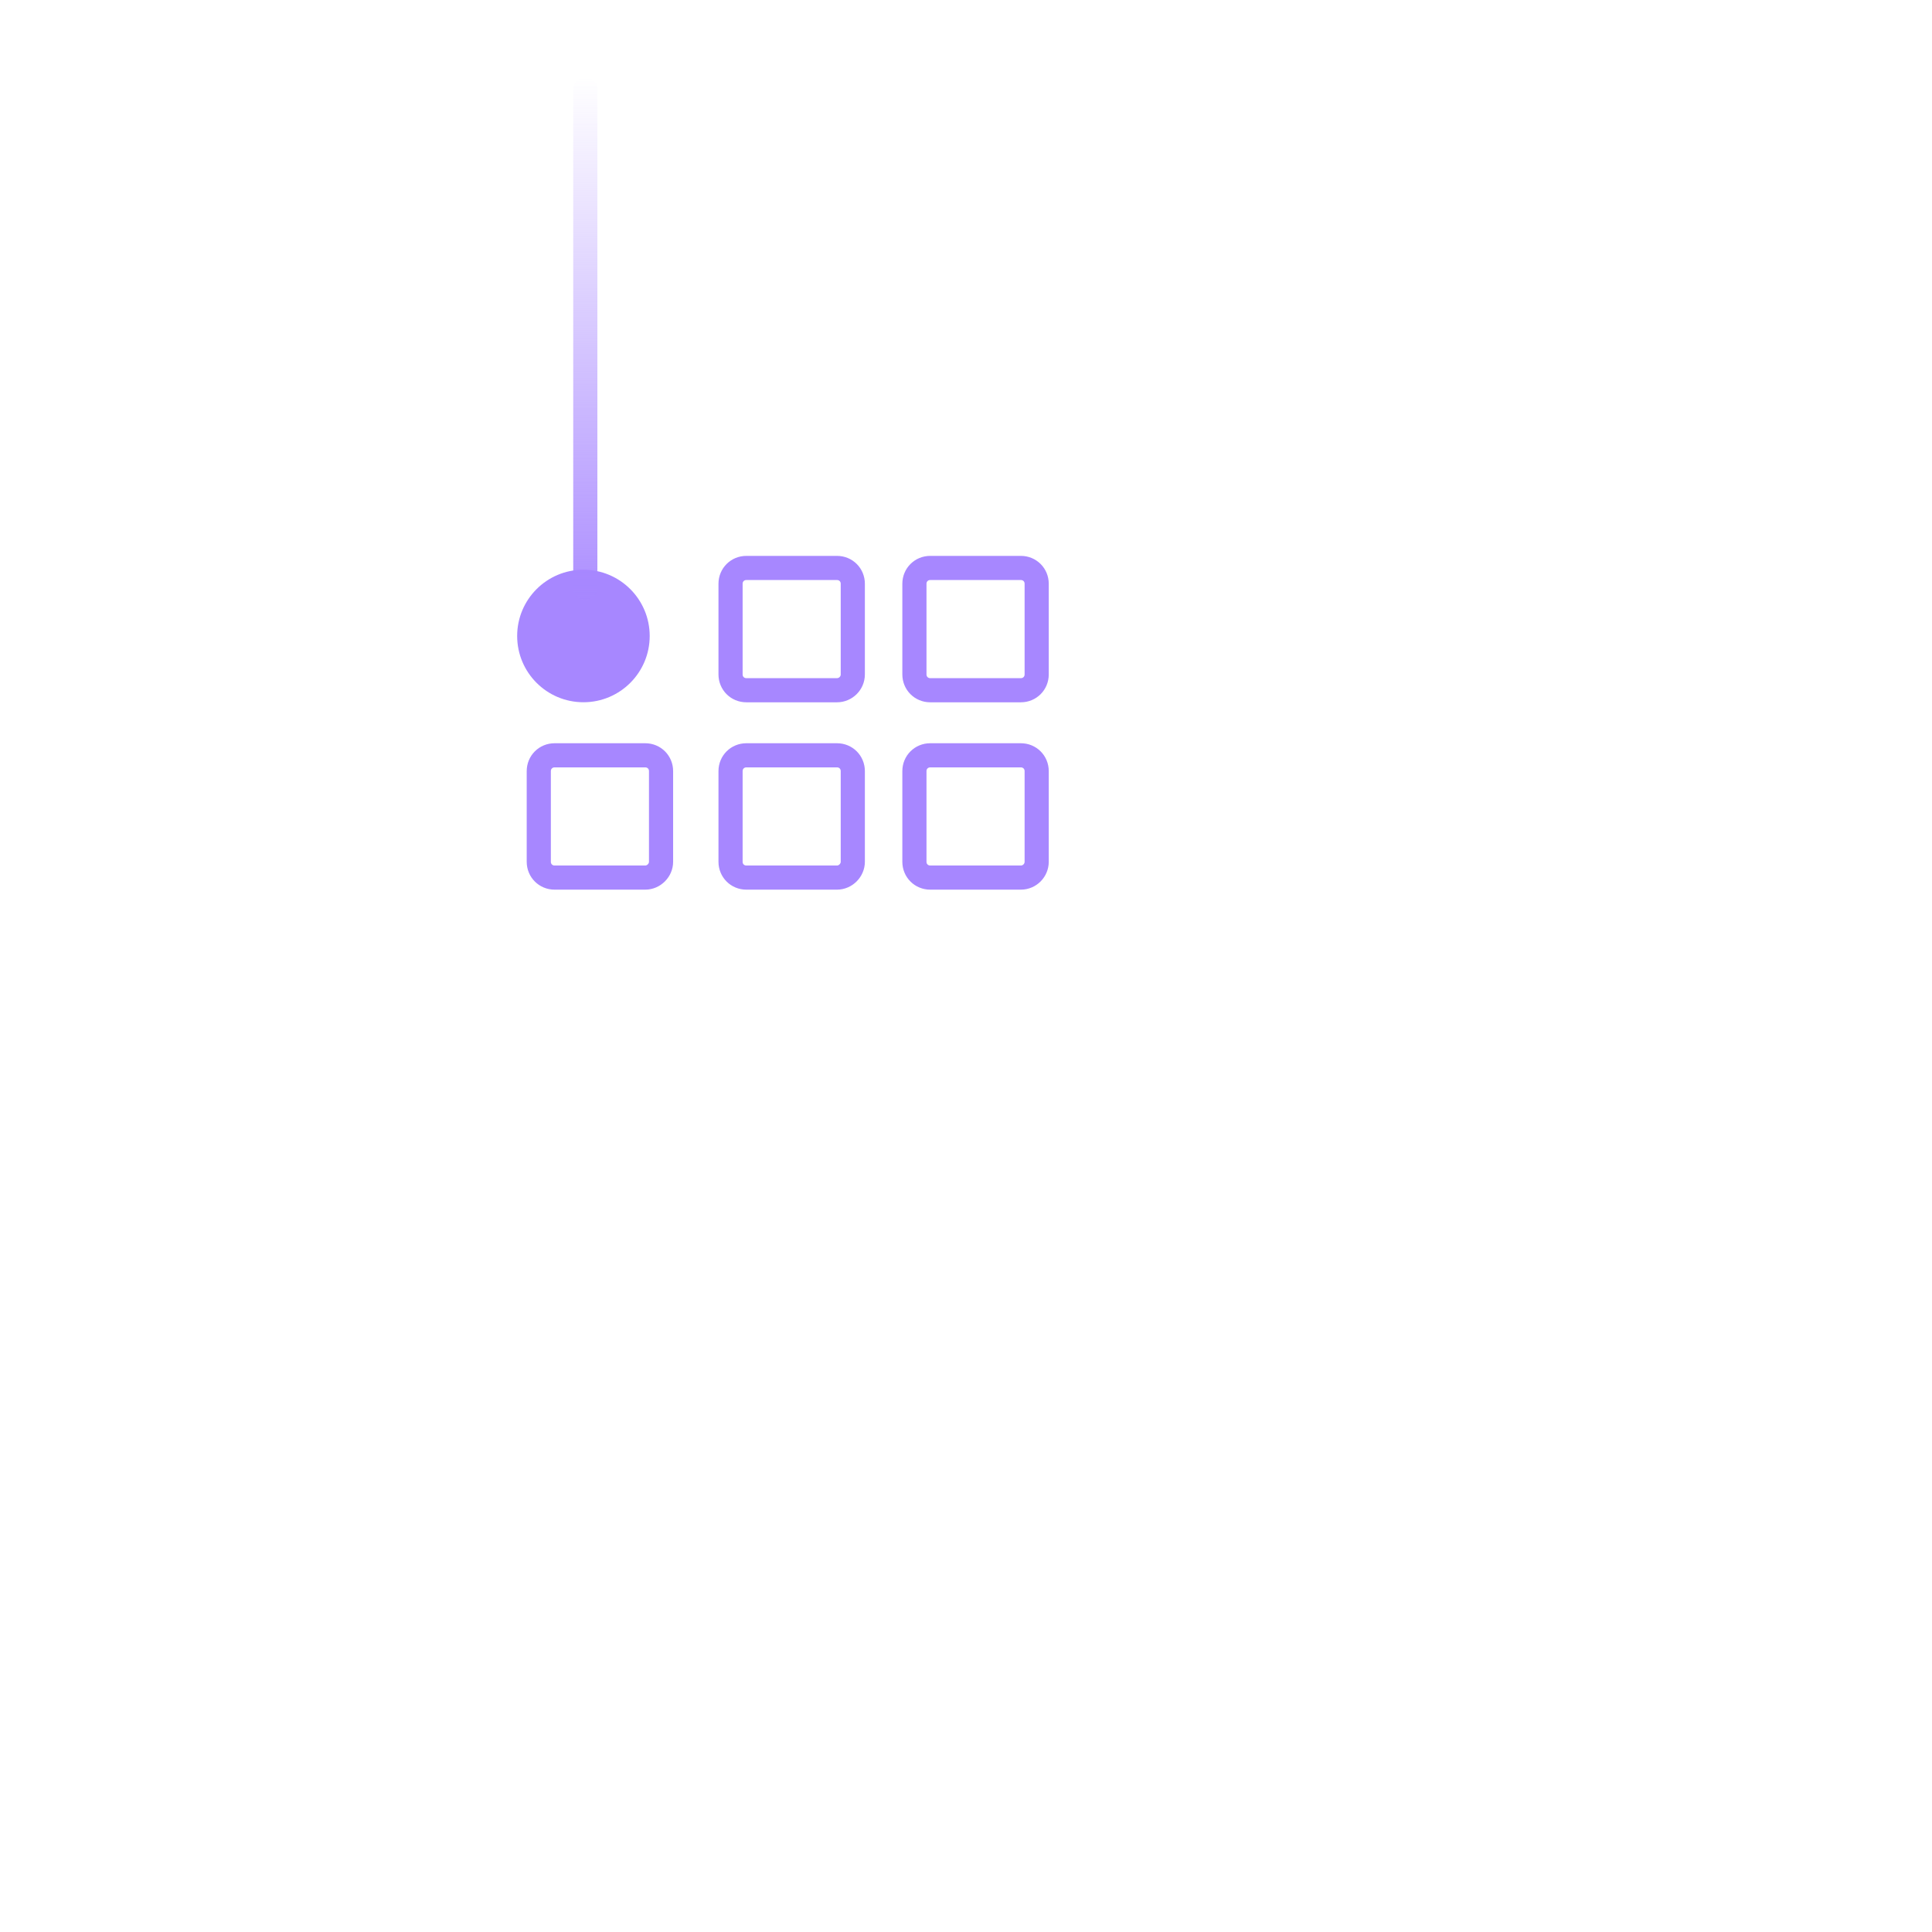 <svg width="120" height="120" viewBox="0 0 120 120" fill="none" xmlns="http://www.w3.org/2000/svg">
<path d="M28.544 98.853L92.418 98.853C93.294 98.853 94 98.283 94 97.574L94 88.112L26.962 88.112L26.962 97.574C26.962 98.283 27.686 98.853 28.544 98.853Z" stroke="white" stroke-width="1.5" stroke-miterlimit="10" stroke-linecap="round" stroke-linejoin="round"/>
<path d="M89.133 52.821C89.133 68.656 76.3 81.508 60.446 81.508C46.965 81.508 35.663 72.207 32.582 59.669H79.97C82.187 58.236 83.874 55.803 83.874 51.8C83.874 51.8 75.162 51.996 70.374 47.209C70.374 47.209 74.122 42.794 80.97 46.09C80.872 45.933 76.241 38.732 80.401 34.101C80.696 33.767 80.99 33.453 81.284 33.159C86.17 38.261 89.133 45.188 89.133 52.821Z" stroke="white" stroke-width="1.5" stroke-miterlimit="10" stroke-linecap="round" stroke-linejoin="round"/>
<path d="M81.304 33.119C81.029 33.413 80.735 33.727 80.421 34.061C76.241 38.692 80.872 45.893 80.99 46.05C74.142 42.773 70.394 47.169 70.394 47.169C75.182 51.956 83.894 51.76 83.894 51.76C83.894 55.783 82.206 58.196 79.989 59.629H32.602" stroke="white" stroke-width="1.5" stroke-miterlimit="10" stroke-linecap="round" stroke-linejoin="round"/>
<path d="M63.408 54.508H57.777C57.228 54.508 56.796 54.076 56.796 53.527V47.895C56.796 47.346 57.228 46.914 57.777 46.914H63.408C63.958 46.914 64.39 47.346 64.39 47.895V53.527C64.39 54.056 63.958 54.508 63.408 54.508Z" stroke="#A787FF" stroke-width="1.5" stroke-miterlimit="10" stroke-linecap="round" stroke-linejoin="round"/>
<path d="M51.988 54.508H46.357C45.807 54.508 45.376 54.076 45.376 53.527V47.895C45.376 47.346 45.807 46.914 46.357 46.914H51.988C52.538 46.914 52.969 47.346 52.969 47.895V53.527C52.969 54.056 52.518 54.508 51.988 54.508Z" stroke="#A787FF" stroke-width="1.5" stroke-miterlimit="10" stroke-linecap="round" stroke-linejoin="round"/>
<path d="M63.408 42.871H57.777C57.228 42.871 56.796 42.439 56.796 41.89V36.258C56.796 35.709 57.228 35.277 57.777 35.277H63.408C63.958 35.277 64.39 35.709 64.39 36.258V41.89C64.39 42.439 63.958 42.871 63.408 42.871Z" stroke="#A787FF" stroke-width="1.5" stroke-miterlimit="10" stroke-linecap="round" stroke-linejoin="round"/>
<path d="M51.988 42.871H46.357C45.807 42.871 45.376 42.439 45.376 41.89V36.258C45.376 35.709 45.807 35.277 46.357 35.277H51.988C52.538 35.277 52.969 35.709 52.969 36.258V41.89C52.969 42.439 52.518 42.871 51.988 42.871Z" stroke="#A787FF" stroke-width="1.5" stroke-miterlimit="10" stroke-linecap="round" stroke-linejoin="round"/>
<path d="M40.078 54.508H34.446C33.897 54.508 33.465 54.076 33.465 53.527V47.895C33.465 47.346 33.897 46.914 34.446 46.914H40.078C40.627 46.914 41.059 47.346 41.059 47.895V53.527C41.059 54.056 40.608 54.508 40.078 54.508Z" stroke="#A787FF" stroke-width="1.5" stroke-miterlimit="10" stroke-linecap="round" stroke-linejoin="round"/>
<path d="M52.479 67.851C53.53 67.851 54.382 66.999 54.382 65.947C54.382 64.896 53.53 64.044 52.479 64.044C51.428 64.044 50.576 64.896 50.576 65.947C50.576 66.999 51.428 67.851 52.479 67.851Z" stroke="white" stroke-width="1.5" stroke-miterlimit="10" stroke-linecap="round" stroke-linejoin="round"/>
<g filter="url(#filter0_d_271_2259)">
<circle cx="36.238" cy="39.502" r="4.116" transform="rotate(-90 36.238 39.502)" fill="#A787FF"/>
</g>
<path d="M36.354 36.515L36.354 5.555" stroke="url(#paint0_linear_271_2259)" stroke-width="1.5" stroke-linecap="round"/>
<defs>
<filter id="filter0_d_271_2259" x="23.121" y="26.386" width="26.233" height="26.232" filterUnits="userSpaceOnUse" color-interpolation-filters="sRGB">
<feFlood flood-opacity="0" result="BackgroundImageFix"/>
<feColorMatrix in="SourceAlpha" type="matrix" values="0 0 0 0 0 0 0 0 0 0 0 0 0 0 0 0 0 0 127 0" result="hardAlpha"/>
<feMorphology radius="5" operator="dilate" in="SourceAlpha" result="effect1_dropShadow_271_2259"/>
<feOffset/>
<feGaussianBlur stdDeviation="2"/>
<feComposite in2="hardAlpha" operator="out"/>
<feColorMatrix type="matrix" values="0 0 0 0 0.655 0 0 0 0 0.529 0 0 0 0 1 0 0 0 0.282 0"/>
<feBlend mode="normal" in2="BackgroundImageFix" result="effect1_dropShadow_271_2259"/>
<feBlend mode="normal" in="SourceGraphic" in2="effect1_dropShadow_271_2259" result="shape"/>
</filter>
<linearGradient id="paint0_linear_271_2259" x1="36.854" y1="39.395" x2="36.854" y2="4.835" gradientUnits="userSpaceOnUse">
<stop stop-color="#A787FF"/>
<stop offset="0.718" stop-color="#A787FF" stop-opacity="0.282"/>
<stop offset="1" stop-color="#A787FF" stop-opacity="0"/>
</linearGradient>
</defs>
</svg>
